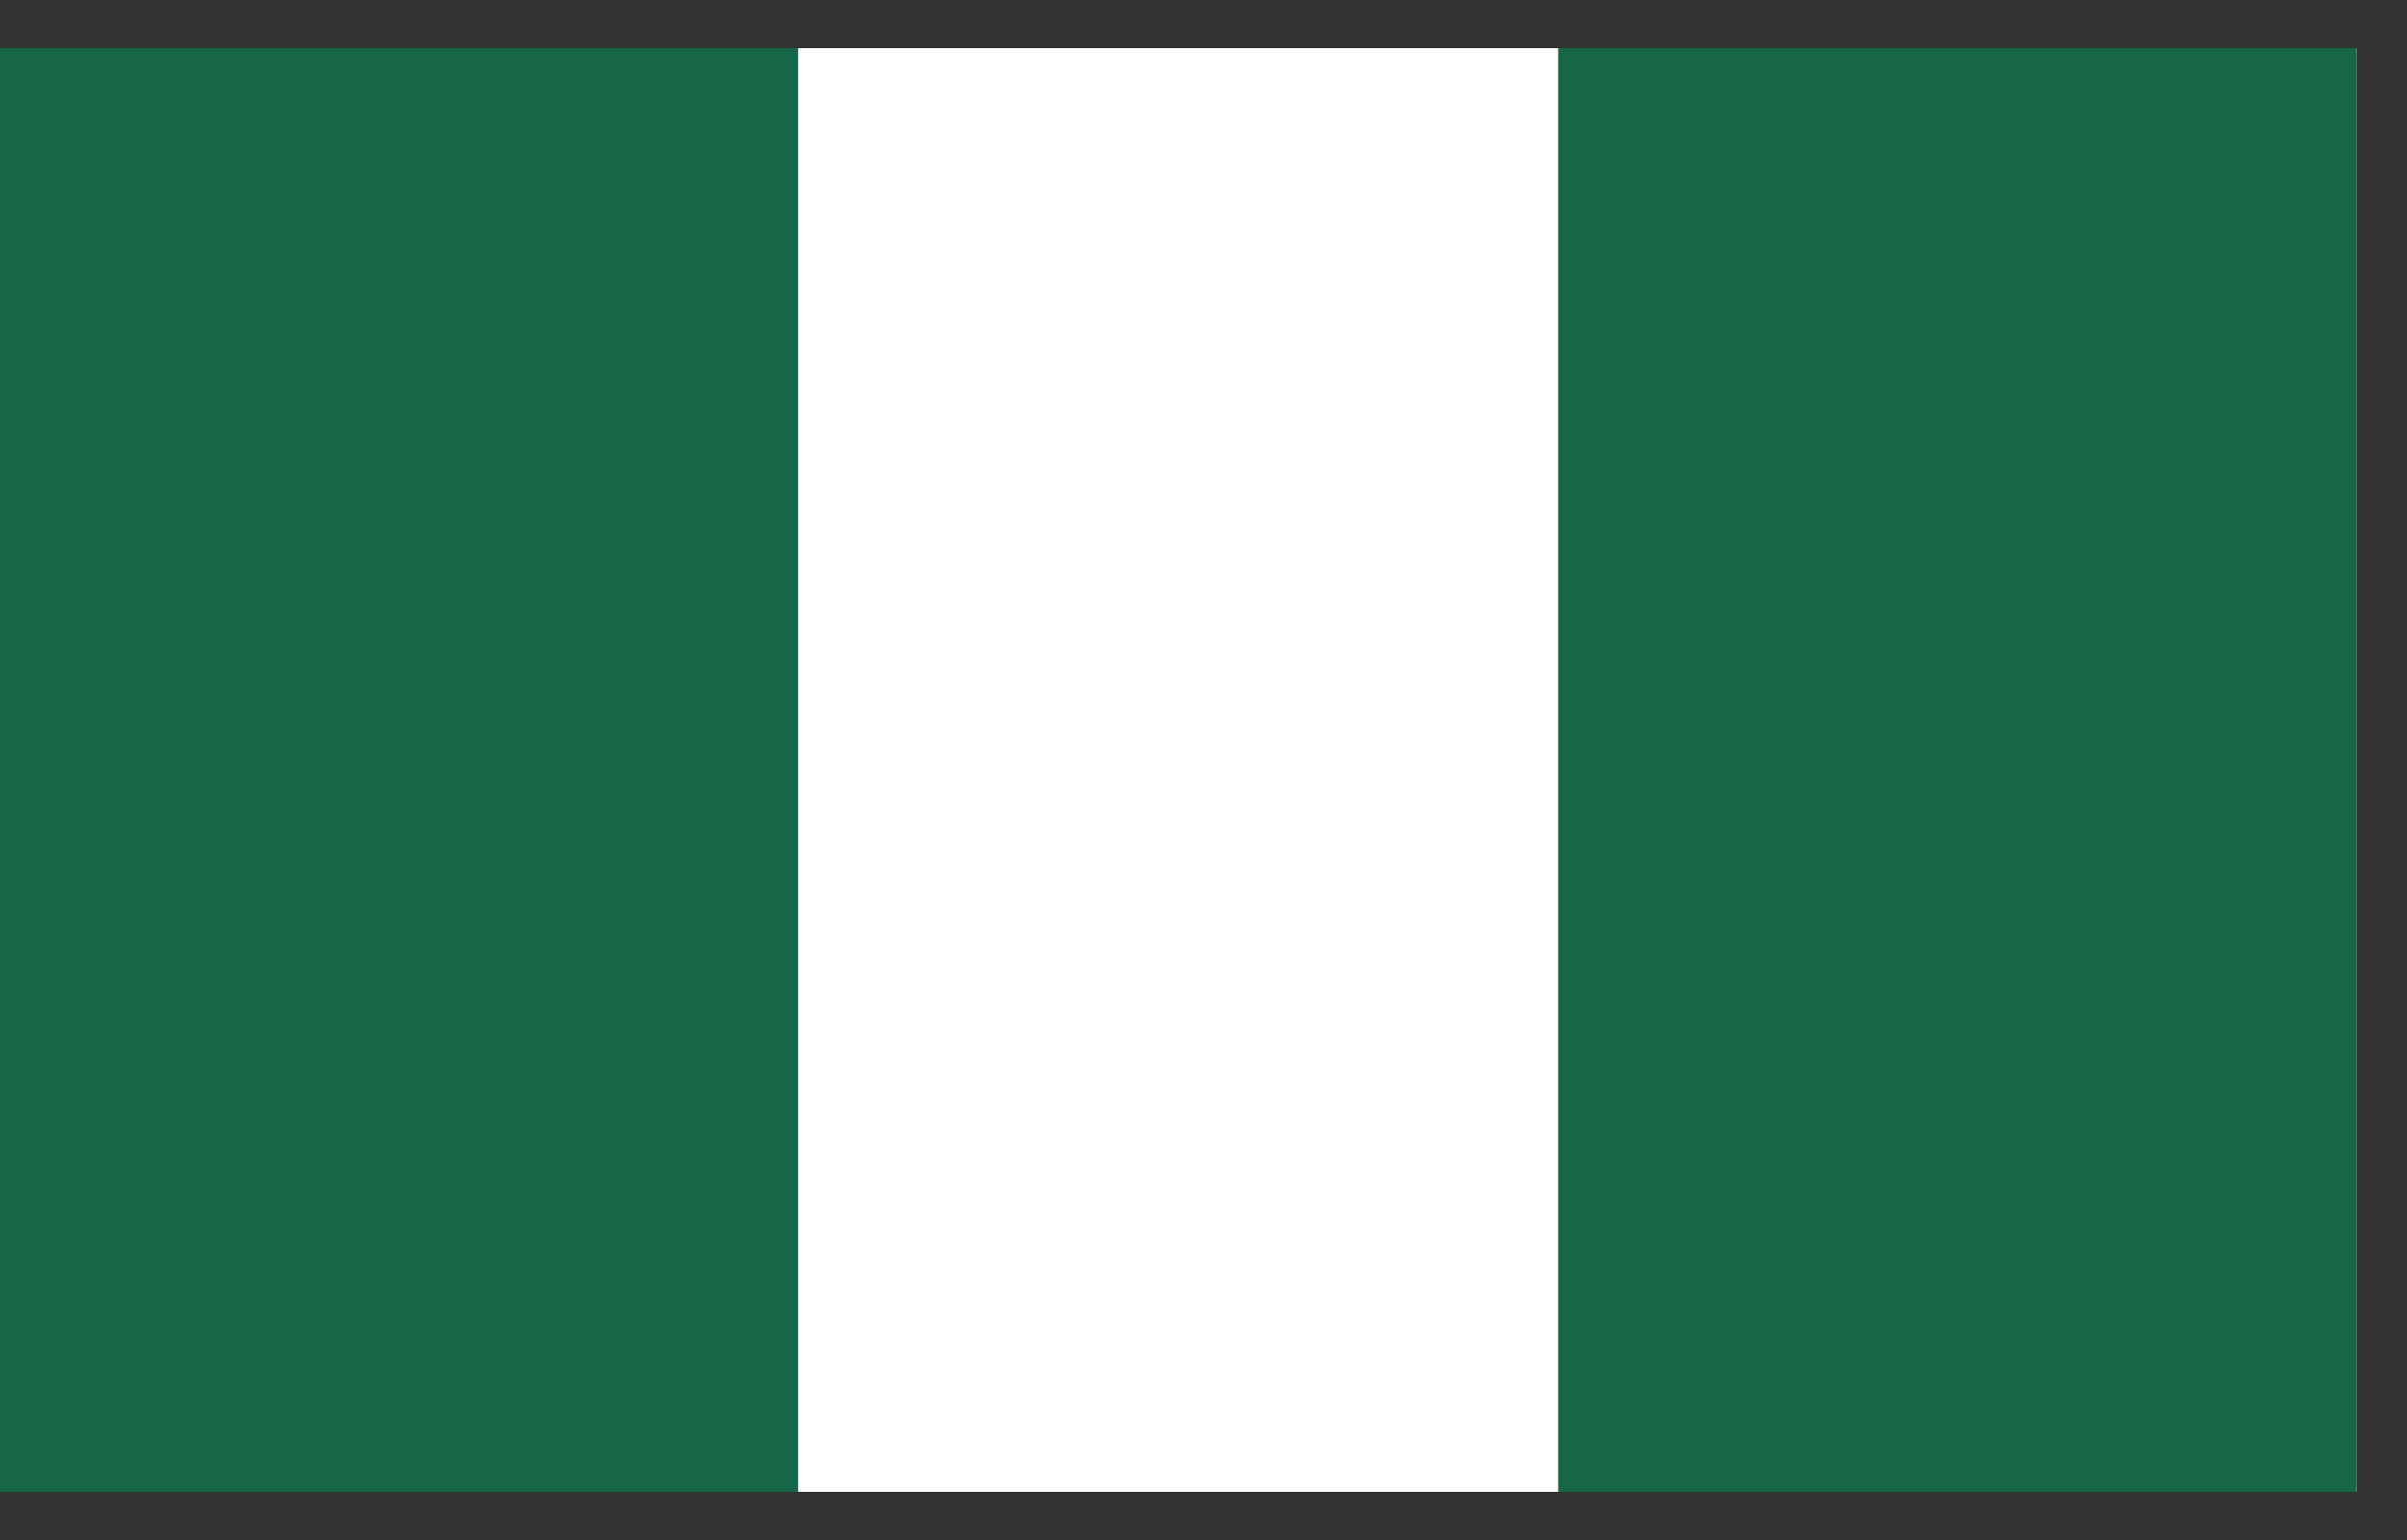 <svg width="25" height="16" viewBox="0 0 25 16" fill="none" xmlns="http://www.w3.org/2000/svg">
<rect x="0" y="0" width="25" height="16" fill="#333333" stroke="none"/>
<g id="Frame 2609497">
<path id="Vector" d="M0 0.5H24.474V15.5H0V0.5Z" fill="white"/>
<path id="Vector_2" d="M0 0.5H8.289V15.5H0V0.5ZM16.184 0.5H24.474V15.5H16.184V0.5Z" fill="#186648"/>
</g>
</svg>
